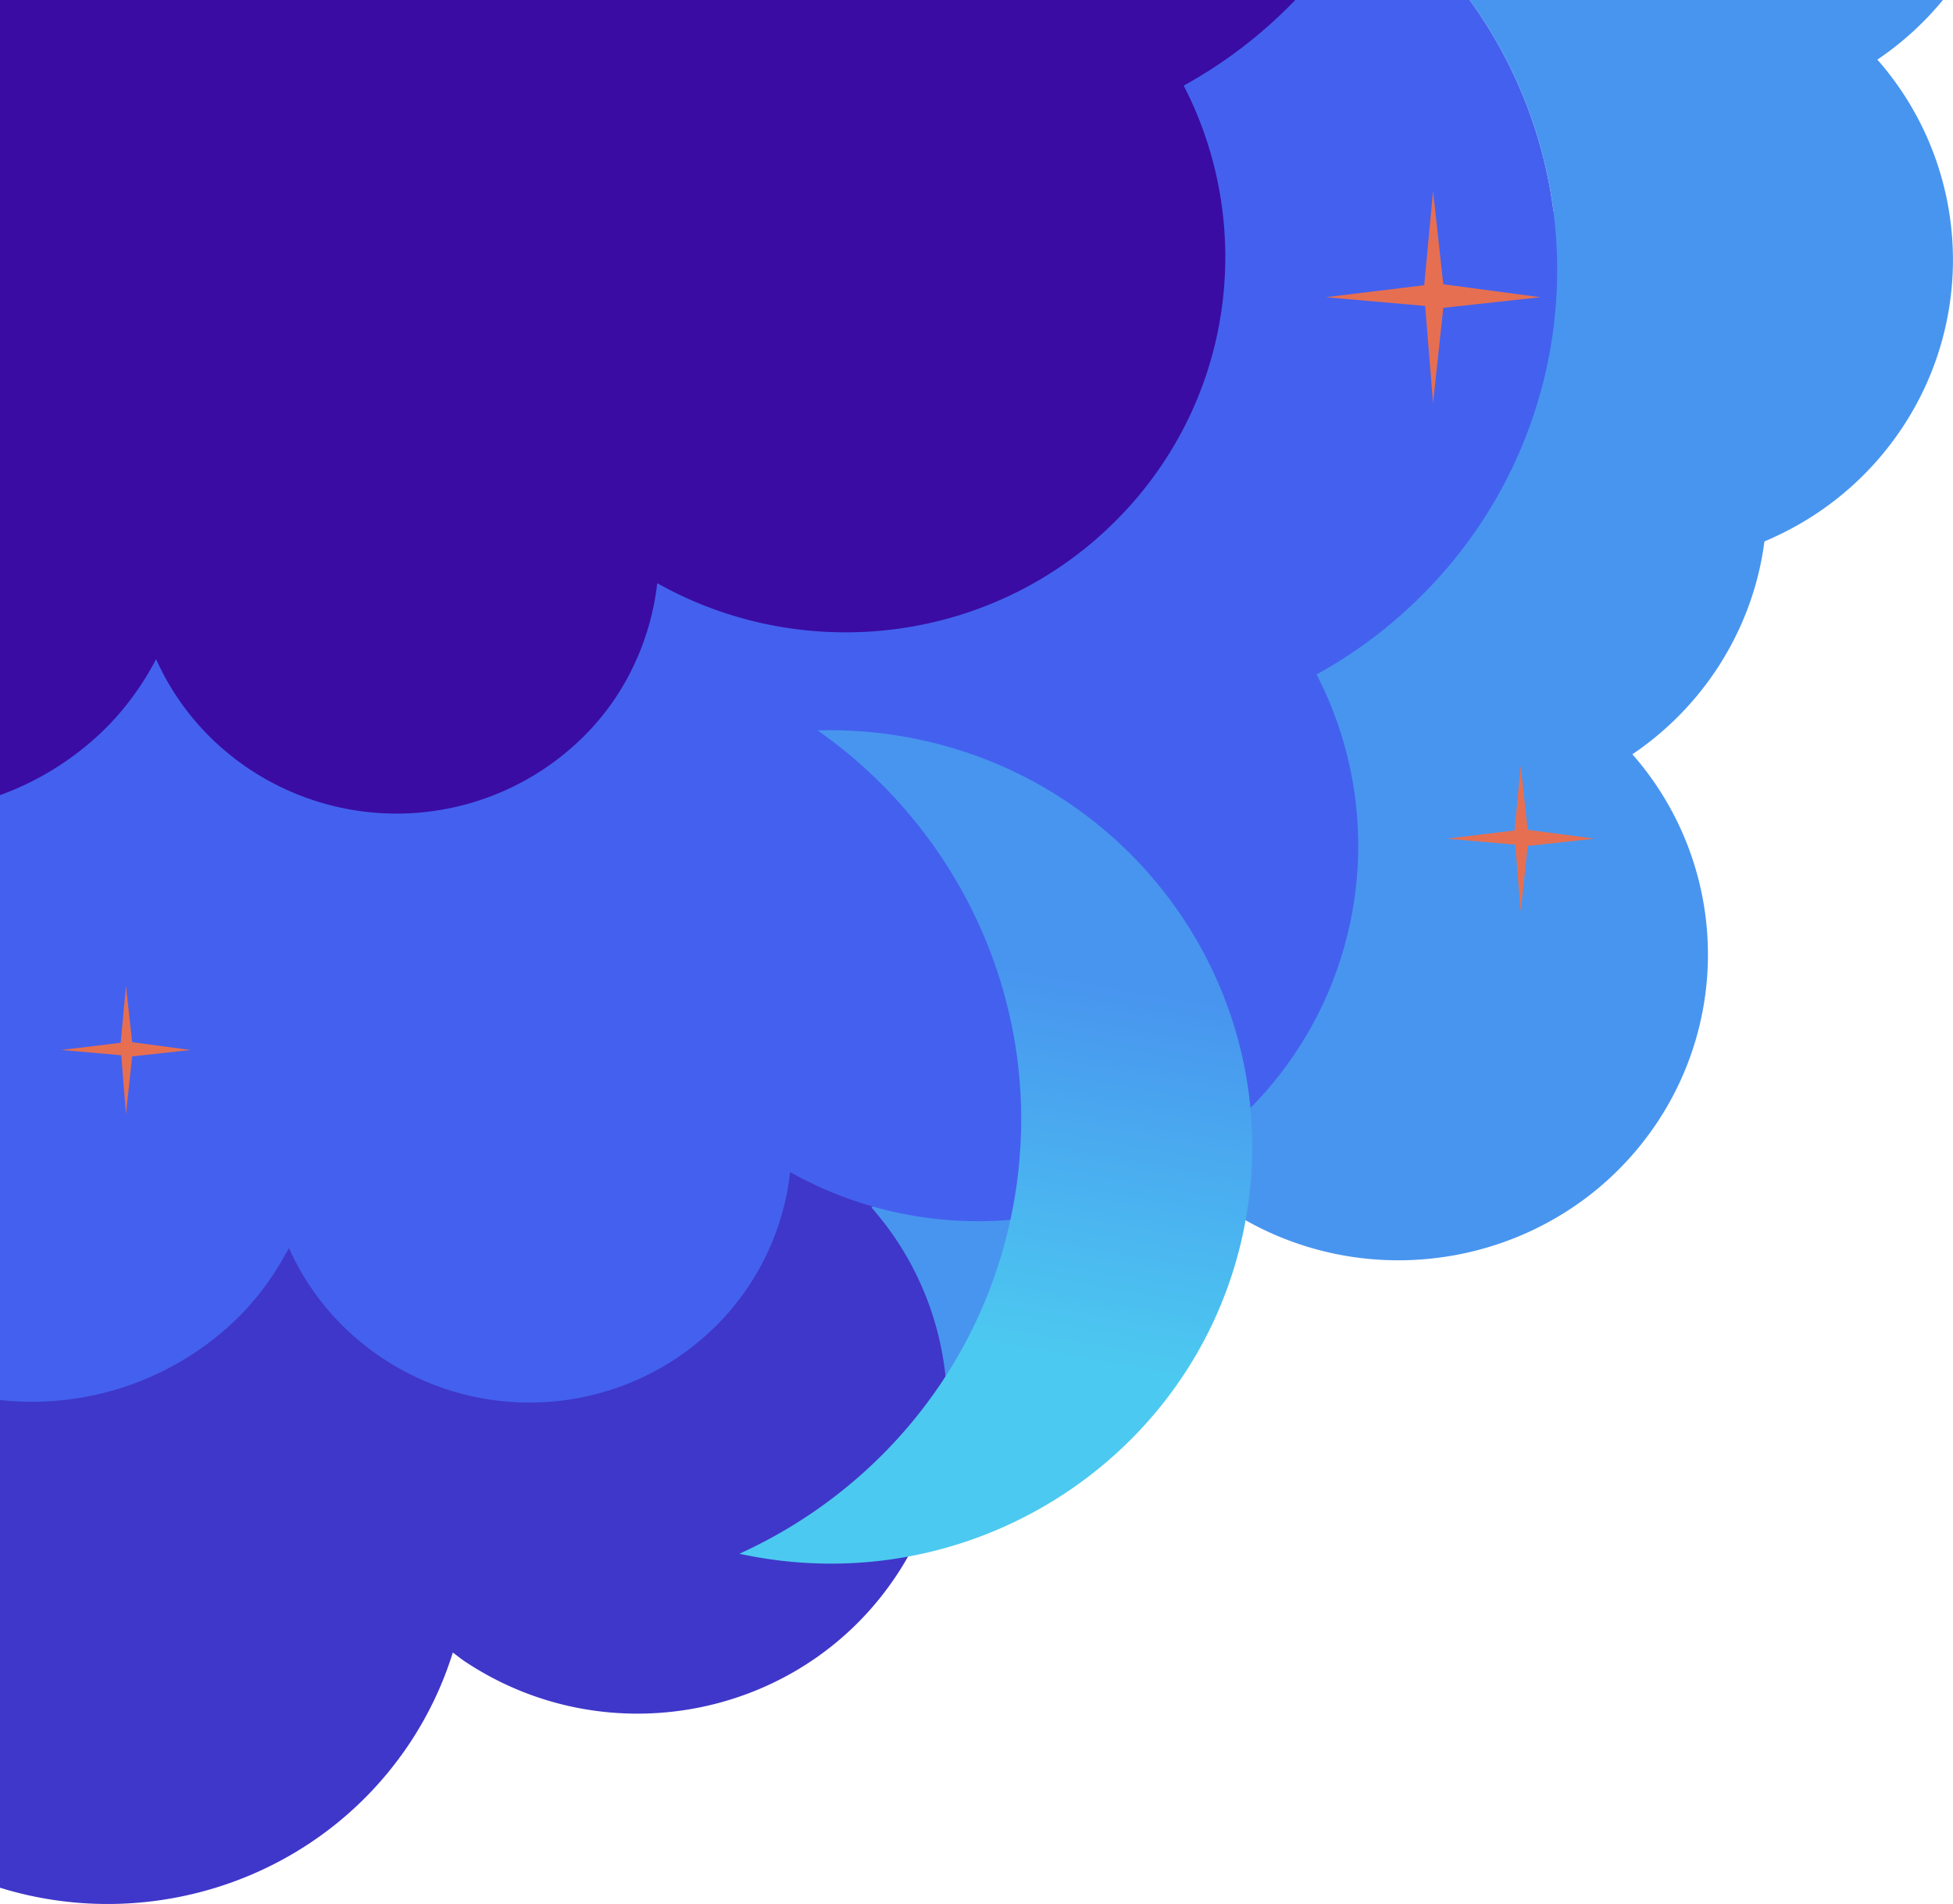 <svg xmlns="http://www.w3.org/2000/svg" xmlns:xlink="http://www.w3.org/1999/xlink" viewBox="0 0 518.53 505.46"><defs><style>.cls-1{fill:#4895ef;}.cls-2{fill:#3f37c9;}.cls-3{fill:#4361ee;}.cls-4{fill:#3a0ca3;}.cls-5{fill:none;}.cls-6{fill:url(#Sfumatura_senza_nome_64);}.cls-7{fill:#e76f51;}</style><linearGradient id="Sfumatura_senza_nome_64" x1="629.06" y1="1227.48" x2="629.06" y2="1006.17" gradientTransform="translate(-160.72 -896.97) rotate(10.02)" gradientUnits="userSpaceOnUse"><stop offset="0.3" stop-color="#4cc9f0"/><stop offset="0.75" stop-color="#4895ef"/></linearGradient></defs><title>clouds-left</title><g id="Livello_2" data-name="Livello 2"><g id="Livello_1-2" data-name="Livello 1"><path class="cls-1" d="M468.94,138.6l0,.38c-.1,1.38-.23,2.77-.4,4.15,0,.33-.08.65-.13,1l-.18,1.29c-.07.42-.13.85-.21,1.27a78.71,78.71,0,0,1-4.28,15.58c-.18.47-.36.94-.56,1.4s-.38.93-.58,1.4c-.4.93-.82,1.86-1.26,2.77-.15.3-.29.61-.44.91-.53,1.07-1.08,2.14-1.66,3.19-.25.45-.5.9-.76,1.34s-.47.82-.71,1.23l-.12.19c-.51.86-1.05,1.72-1.61,2.58-.28.43-.57.87-.87,1.3a81.37,81.37,0,0,1-21.77,21.66,80.46,80.46,0,0,1,6.14,98.41c-25.3,37.23-76.36,47.13-114,22.12-1.14-.77-2.17-1.61-3.27-2.42a94,94,0,0,1-12,24.89,96.51,96.51,0,0,1-133,25.8A94.29,94.29,0,0,1,151.1,237.54a95.8,95.8,0,0,1,144.83-16.4,82.29,82.29,0,0,1,7.19-13.09,79.91,79.91,0,0,1,11.77-13.69,95.55,95.55,0,0,0,58.42-39.57A93.53,93.53,0,0,0,382,139H305a79.93,79.93,0,0,1,.8-18.65,0,0,0,0,1,0,0A80.06,80.06,0,0,1,318.75,88c.79-1.16,1.61-2.3,2.47-3.42h0c21.08-27.85,57.27-38.72,89.64-29A83.09,83.09,0,0,1,441.1,72.19c.32.27.65.56,1,.85q1,.85,1.89,1.74l.92.89A80.75,80.75,0,0,1,468.94,138.6Z"/><path class="cls-1" d="M504.59,114.24a81.41,81.41,0,0,1-33.66,28.4l-.84.39a82.7,82.7,0,0,1-79.52-6.67c-1.14-.77-2.17-1.61-3.27-2.42a93.85,93.85,0,0,1-3.36,9.09H307a80,80,0,0,1,.8-18.66,0,0,0,0,1,0,0A80,80,0,0,1,320.74,92c.79-1.17,1.61-2.3,2.47-3.42h0c21.08-27.86,57.27-38.73,89.64-29A121.66,121.66,0,0,0,390.18,0H515.85a81.38,81.38,0,0,1-17.4,15.83A80.46,80.46,0,0,1,504.59,114.24Z"/><path class="cls-2" d="M236.61,316.68c-1.7,1.37-3.45,2.65-5.24,3.87A80.37,80.37,0,0,1,237.5,419c-25.29,37.23-76.35,47.13-114,22.12-1.15-.76-2.17-1.61-3.27-2.42a94.15,94.15,0,0,1-12,24.89C84,499.21,39.47,513.38,0,501.14V320.29a96.69,96.69,0,0,1,75.78,7.9c.83.46,1.67.95,2.49,1.44,1.3.77,2.57,1.58,3.84,2.42a94.68,94.68,0,0,1,11.82,9.42,80.22,80.22,0,0,1,29-34.75,80.44,80.44,0,0,1-7.53-96.32c.44-.7.91-1.4,1.38-2.11A81.84,81.84,0,0,1,167,174.35a82.73,82.73,0,0,1,63.78,11.83,81.7,81.7,0,0,1,11.35,9.08,80.6,80.6,0,0,1-5.5,121.42Z"/><path class="cls-3" d="M379,156.52a123.94,123.94,0,0,1-29.44,22.53A99,99,0,0,1,332.72,293.4a102,102,0,0,1-122.94,17.76,68.17,68.17,0,0,1-18.64,39.78A69.88,69.88,0,0,1,169.83,366a70.58,70.58,0,0,1-77.58-12.81,68.29,68.29,0,0,1-14-18.67q-.81-1.58-1.53-3.18c-.31.59-.63,1.16-1,1.73a74,74,0,0,1-11.13,15.32A78.08,78.08,0,0,1,0,371.67V192.85L186.36,0H390.18A121.88,121.88,0,0,1,379,156.52Z"/><path class="cls-4" d="M343.9,0l-.18.19a124.39,124.39,0,0,1-29.44,22.54,99.19,99.19,0,0,1,8.93,65.86h0a98.07,98.07,0,0,1-15.38,35.76,0,0,0,0,0,0,0,98.37,98.37,0,0,1-10.4,12.7c-32.68,33.82-83.6,39.9-122.93,17.77A69.54,69.54,0,0,1,167,179.22a66.29,66.29,0,0,1-11.14,15.39A70.51,70.51,0,0,1,57,196.86,68.9,68.9,0,0,1,41.44,175a75.81,75.81,0,0,1-12.08,17A77.33,77.33,0,0,1,0,211.09V0Z"/><path class="cls-5" d="M470.93,142.64l0,.39c-.1,1.38-.23,2.76-.4,4.15,0,.32-.08.65-.13,1l-.18,1.28c-.07.43-.13.85-.21,1.28a78.81,78.81,0,0,1-4.28,15.57c-.18.48-.36.94-.56,1.41s-.38.93-.58,1.39c-.4.93-.82,1.86-1.26,2.78-.15.3-.29.6-.44.91-.53,1.07-1.08,2.13-1.66,3.18-.25.46-.5.9-.76,1.35s-.47.82-.71,1.22l-.12.19c-.51.86-1.05,1.72-1.61,2.58-.28.43-.57.87-.87,1.3a81.23,81.23,0,0,1-21.77,21.66,80.48,80.48,0,0,1,6.14,98.42c-25.3,37.22-76.36,47.13-114,22.12-1.14-.77-2.17-1.61-3.27-2.42a94.15,94.15,0,0,1-12,24.89A96.54,96.54,0,0,1,169.83,366a94,94,0,0,1-16.74-124.4,95.8,95.8,0,0,1,144.83-16.4,82,82,0,0,1,7.19-13.1,79.91,79.91,0,0,1,11.77-13.69,95.51,95.51,0,0,0,58.42-39.57,93.83,93.83,0,0,0,8.64-15.8H307a80,80,0,0,1,.8-18.66,0,0,0,0,1,0,0A80,80,0,0,1,320.74,92c.79-1.17,1.61-2.3,2.47-3.42h0c21.08-27.86,57.27-38.73,89.64-29a83.37,83.37,0,0,1,30.24,16.63l1,.85L446,78.82l.92.89A80.78,80.78,0,0,1,470.93,142.64Z"/><path class="cls-6" d="M330.75,323.73C320,383.88,262,424,201.09,413.41c-1.61-.28-3.2-.59-4.78-.93,36.95-16.77,65.24-50.6,72.85-93.17,8.9-49.81-12.94-97.95-52.06-125.4A113,113,0,0,1,240,195.56C300.88,206.18,341.5,263.57,330.75,323.73Z"/><polygon class="cls-7" points="380.48 107.08 378.39 81.22 351.96 78.9 378.14 75.72 380.48 50.71 383.2 75.47 408.99 78.9 383.2 81.72 380.48 107.08"/><polygon class="cls-7" points="403.74 242.01 402.31 224.24 384.15 222.64 402.14 220.46 403.74 203.27 405.61 220.29 423.34 222.64 405.61 224.58 403.74 242.01"/><polygon class="cls-7" points="33.45 295.73 32.19 280.14 16.26 278.74 32.04 276.83 33.45 261.75 35.09 276.68 50.64 278.74 35.09 280.44 33.45 295.73"/></g></g></svg>